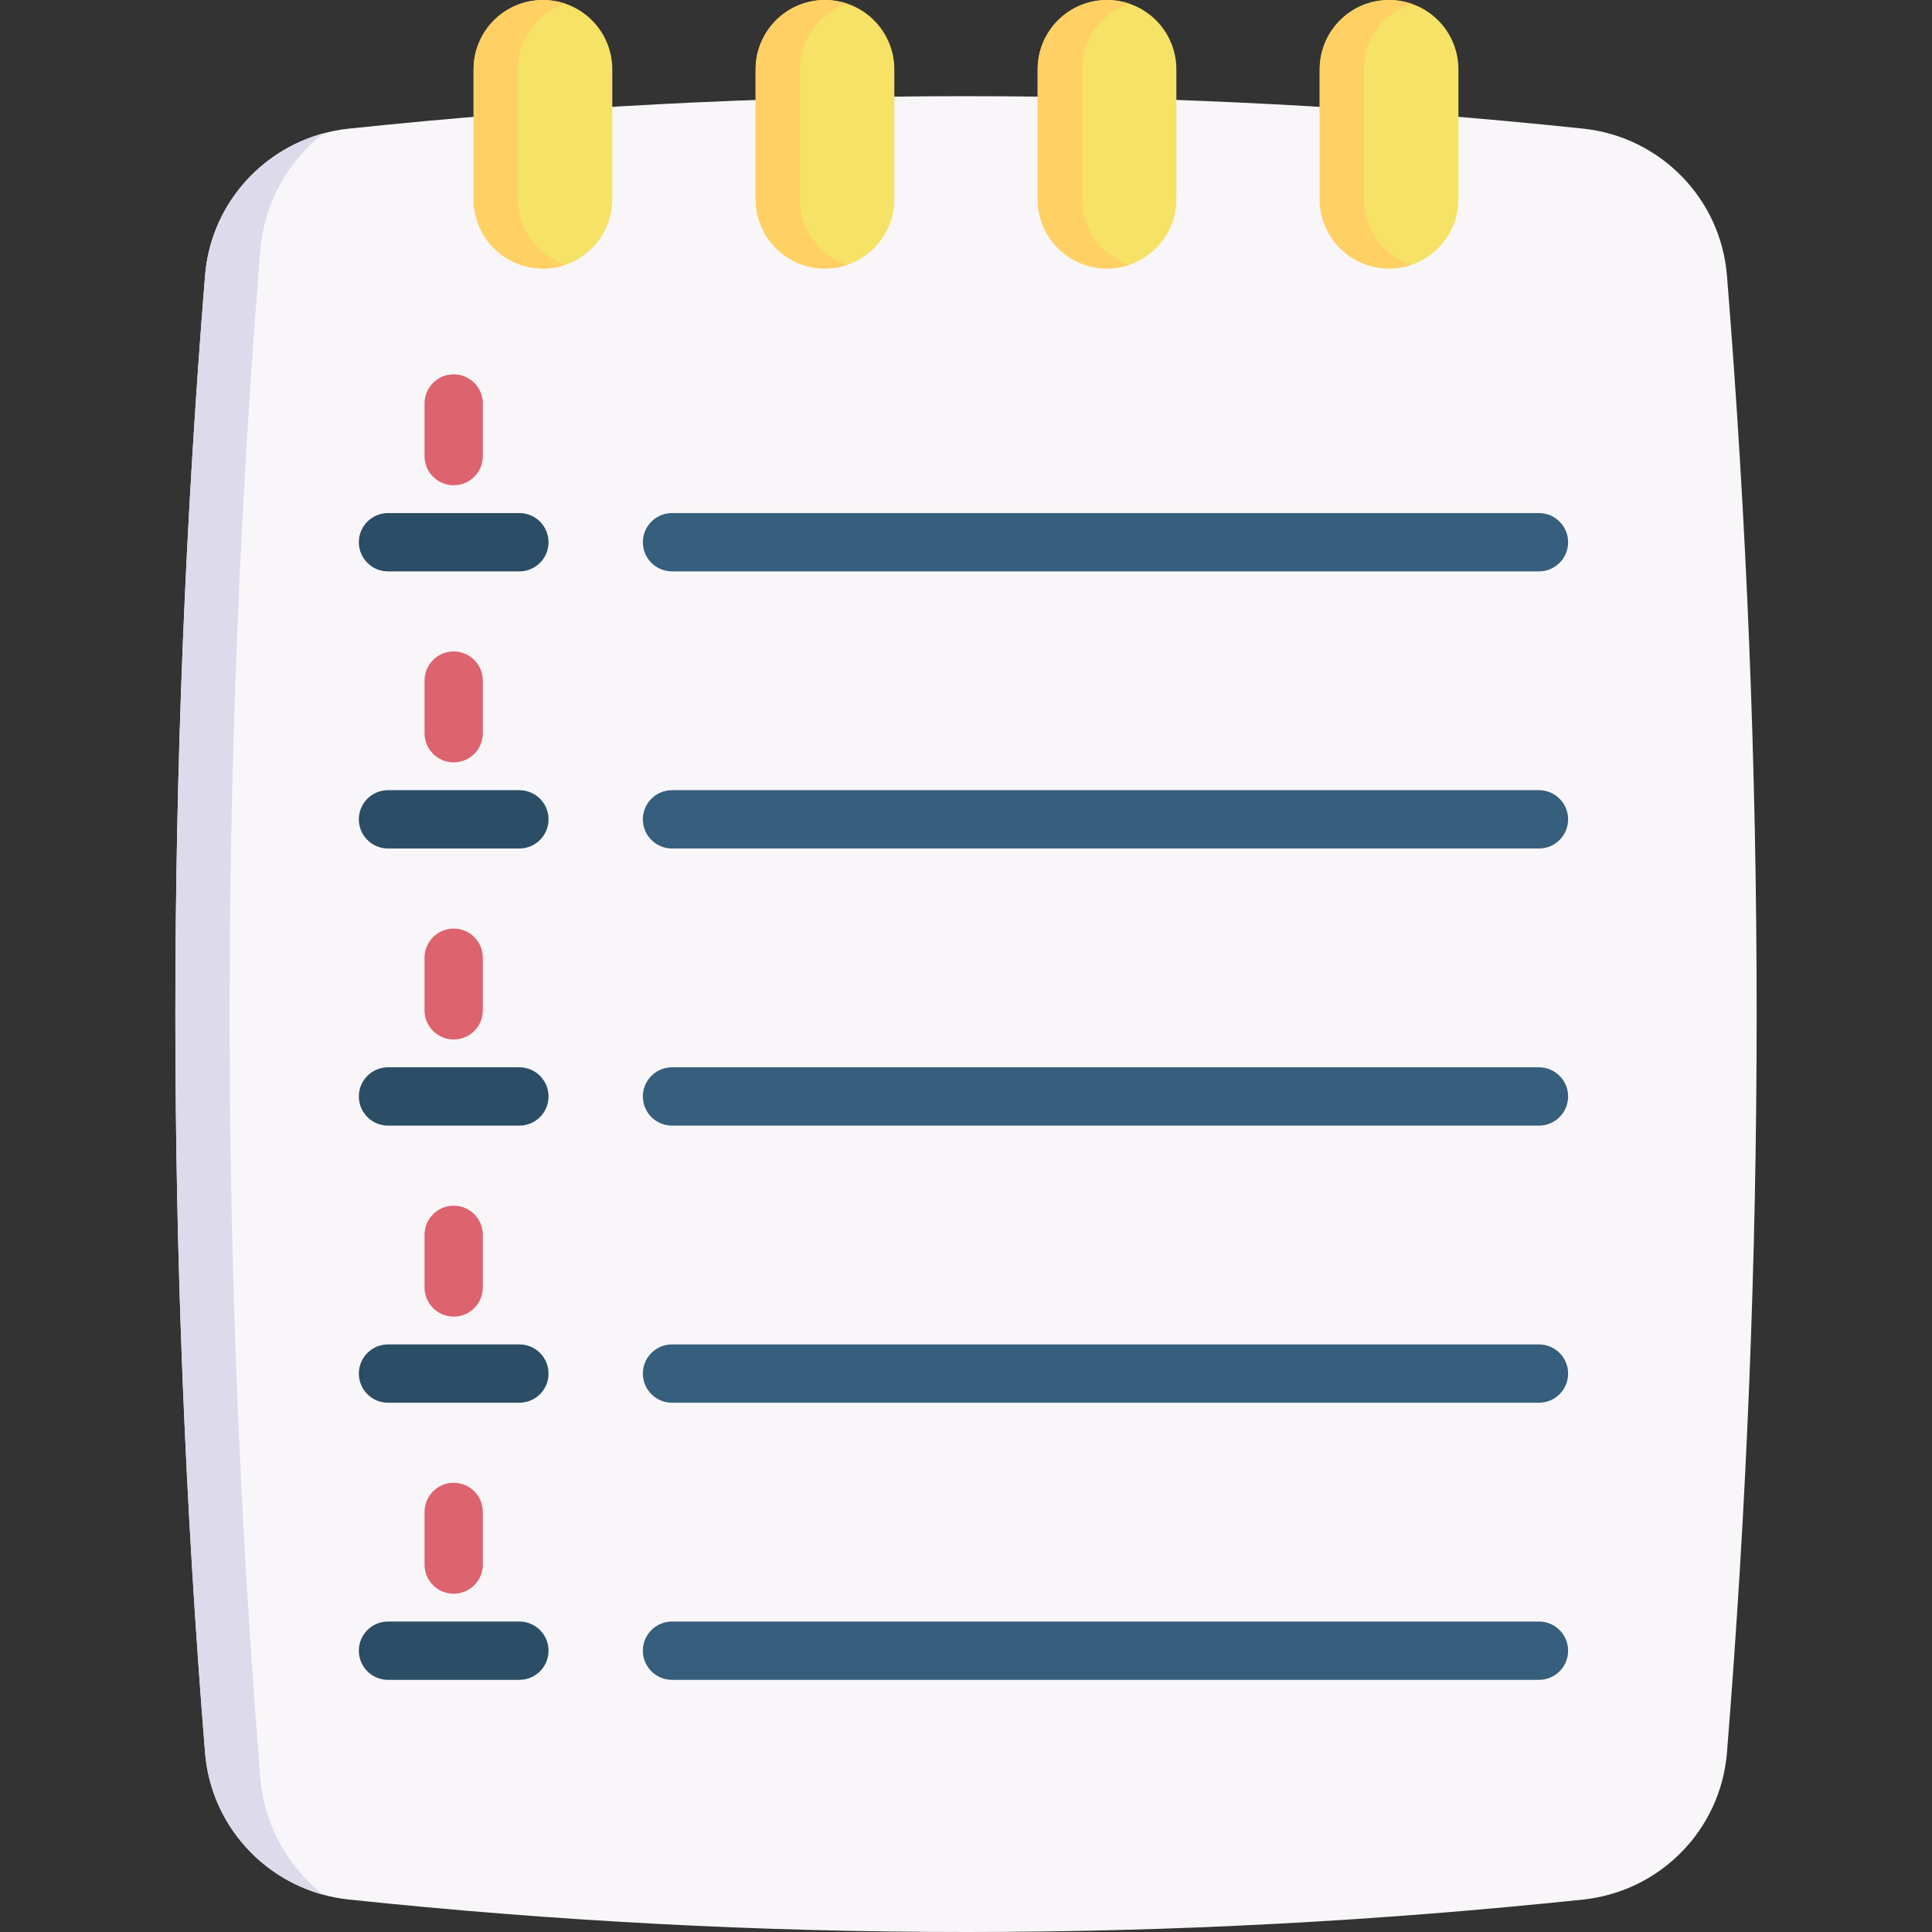 <svg id="Capa_1" enable-background="new 0 0 511.624 511.624" height="512" viewBox="0 0 511.624 511.624" width="512" xmlns="http://www.w3.org/2000/svg"><rect x="0" y="0" width="511.624" height="511.624" fill="#333333" stroke="none"/><g><path d="m419.218 503.033c-108.936 11.454-217.873 11.454-326.809 0-20.411-2.146-36.463-18.462-38.108-38.92-10.485-130.377-10.485-260.754 0-391.132 1.645-20.458 17.697-36.774 38.108-38.92 108.936-11.454 217.873-11.454 326.809 0 20.411 2.146 36.463 18.462 38.108 38.92 10.485 130.377 10.485 260.755 0 391.132-1.645 20.458-17.697 36.774-38.108 38.92z" fill="#f9f6f9"/><path d="m85.616 501.757c-17.089-4.653-29.853-19.528-31.315-37.646-10.49-130.377-10.49-260.753 0-391.13 1.462-18.128 14.226-33.003 31.315-37.656-9.378 7.381-15.668 18.447-16.687 31.037-10.84 134.782-10.84 269.575 0 404.358 1.019 12.59 7.309 23.667 16.687 31.037z" fill="#dddaec"/><g><path d="m407.541 151.311h-229.58c-4.264 0-7.721-3.457-7.721-7.721s3.456-7.721 7.721-7.721h229.58c4.264 0 7.721 3.457 7.721 7.721 0 4.265-3.457 7.721-7.721 7.721z" fill="#365e7d"/><path d="m137.54 151.311h-34.792c-4.264 0-7.721-3.457-7.721-7.721s3.456-7.721 7.721-7.721h34.792c4.264 0 7.721 3.457 7.721 7.721 0 4.265-3.456 7.721-7.721 7.721z" fill="#2b4d66"/><path d="m120.144 128.508c-4.264 0-7.721-3.457-7.721-7.721v-13.936c0-4.264 3.456-7.721 7.721-7.721 4.264 0 7.721 3.457 7.721 7.721v13.936c-.001 4.264-3.457 7.721-7.721 7.721z" fill="#dd636e"/></g><g><path d="m407.541 224.695h-229.58c-4.264 0-7.721-3.457-7.721-7.721s3.456-7.721 7.721-7.721h229.58c4.264 0 7.721 3.457 7.721 7.721 0 4.265-3.457 7.721-7.721 7.721z" fill="#365e7d"/><path d="m137.54 224.695h-34.792c-4.264 0-7.721-3.457-7.721-7.721s3.456-7.721 7.721-7.721h34.792c4.264 0 7.721 3.457 7.721 7.721 0 4.265-3.456 7.721-7.721 7.721z" fill="#2b4d66"/><path d="m120.144 201.892c-4.264 0-7.721-3.457-7.721-7.721v-13.936c0-4.264 3.456-7.721 7.721-7.721 4.264 0 7.721 3.457 7.721 7.721v13.936c-.001 4.264-3.457 7.721-7.721 7.721z" fill="#dd636e"/></g><g><path d="m407.541 298.08h-229.58c-4.264 0-7.721-3.457-7.721-7.721s3.456-7.721 7.721-7.721h229.58c4.264 0 7.721 3.457 7.721 7.721s-3.457 7.721-7.721 7.721z" fill="#365e7d"/><path d="m137.54 298.08h-34.792c-4.264 0-7.721-3.457-7.721-7.721s3.456-7.721 7.721-7.721h34.792c4.264 0 7.721 3.457 7.721 7.721s-3.456 7.721-7.721 7.721z" fill="#2b4d66"/><path d="m120.144 275.276c-4.264 0-7.721-3.457-7.721-7.721v-13.935c0-4.264 3.456-7.721 7.721-7.721 4.264 0 7.721 3.457 7.721 7.721v13.935c-.001 4.264-3.457 7.721-7.721 7.721z" fill="#dd636e"/></g><g><path d="m407.541 371.464h-229.58c-4.264 0-7.721-3.457-7.721-7.721s3.456-7.721 7.721-7.721h229.58c4.264 0 7.721 3.457 7.721 7.721 0 4.265-3.457 7.721-7.721 7.721z" fill="#365e7d"/><path d="m137.54 371.464h-34.792c-4.264 0-7.721-3.457-7.721-7.721s3.456-7.721 7.721-7.721h34.792c4.264 0 7.721 3.457 7.721 7.721 0 4.265-3.456 7.721-7.721 7.721z" fill="#2b4d66"/><path d="m120.144 348.66c-4.264 0-7.721-3.457-7.721-7.721v-13.935c0-4.264 3.456-7.721 7.721-7.721 4.264 0 7.721 3.457 7.721 7.721v13.935c-.001 4.264-3.457 7.721-7.721 7.721z" fill="#dd636e"/></g><g><path d="m407.541 444.848h-229.58c-4.264 0-7.721-3.457-7.721-7.721s3.456-7.721 7.721-7.721h229.58c4.264 0 7.721 3.457 7.721 7.721 0 4.265-3.457 7.721-7.721 7.721z" fill="#365e7d"/><path d="m137.54 444.848h-34.792c-4.264 0-7.721-3.457-7.721-7.721s3.456-7.721 7.721-7.721h34.792c4.264 0 7.721 3.457 7.721 7.721 0 4.265-3.456 7.721-7.721 7.721z" fill="#2b4d66"/><path d="m120.144 422.045c-4.264 0-7.721-3.457-7.721-7.721v-13.936c0-4.264 3.456-7.721 7.721-7.721 4.264 0 7.721 3.457 7.721 7.721v13.936c-.001 4.264-3.457 7.721-7.721 7.721z" fill="#dd636e"/></g><g><path d="m143.78 71.11c-10.144 0-18.367-8.223-18.367-18.366v-34.378c.001-10.143 8.224-18.366 18.367-18.366 10.144 0 18.366 8.223 18.366 18.366v34.377c.001 10.144-8.222 18.367-18.366 18.367z" fill="#f6e266"/><path d="m149.667 70.147c-1.853.628-3.829.968-5.888.968-10.14 0-18.365-8.225-18.365-18.365v-34.384c0-10.14 8.225-18.365 18.365-18.365 2.059 0 4.035.34 5.888.968-7.268 2.44-12.497 9.316-12.497 17.397v34.383c0 8.081 5.229 14.958 12.497 17.398z" fill="#ffd064"/><path d="m218.469 71.11c-10.144 0-18.367-8.223-18.367-18.366v-34.378c.001-10.143 8.224-18.366 18.367-18.366 10.144 0 18.366 8.223 18.366 18.366v34.377c.001 10.144-8.222 18.367-18.366 18.367z" fill="#f6e266"/><path d="m224.356 70.147c-1.853.628-3.829.968-5.888.968-10.14 0-18.365-8.225-18.365-18.365v-34.384c0-10.14 8.225-18.365 18.365-18.365 2.059 0 4.035.34 5.888.968-7.268 2.44-12.497 9.316-12.497 17.397v34.383c0 8.081 5.229 14.958 12.497 17.398z" fill="#ffd064"/><path d="m293.158 71.11c-10.144 0-18.367-8.223-18.367-18.366v-34.378c.001-10.143 8.223-18.366 18.367-18.366 10.144 0 18.366 8.223 18.366 18.366v34.377c.001 10.144-8.222 18.367-18.366 18.367z" fill="#f6e266"/><path d="m299.045 70.147c-1.853.628-3.829.968-5.888.968-10.14 0-18.365-8.225-18.365-18.365v-34.384c0-10.14 8.225-18.365 18.365-18.365 2.059 0 4.035.34 5.888.968-7.268 2.44-12.497 9.316-12.497 17.397v34.383c0 8.081 5.229 14.958 12.497 17.398z" fill="#ffd064"/><path d="m367.847 71.11c-10.144 0-18.367-8.223-18.367-18.366v-34.378c0-10.143 8.223-18.366 18.367-18.366 10.144 0 18.366 8.223 18.366 18.366v34.377c0 10.144-8.222 18.367-18.366 18.367z" fill="#f6e266"/><path d="m373.734 70.147c-1.853.628-3.829.968-5.888.968-10.14 0-18.365-8.225-18.365-18.365v-34.384c0-10.14 8.225-18.365 18.365-18.365 2.059 0 4.035.34 5.888.968-7.268 2.44-12.497 9.316-12.497 17.397v34.383c-.001 8.081 5.229 14.958 12.497 17.398z" fill="#ffd064"/></g></g></svg>